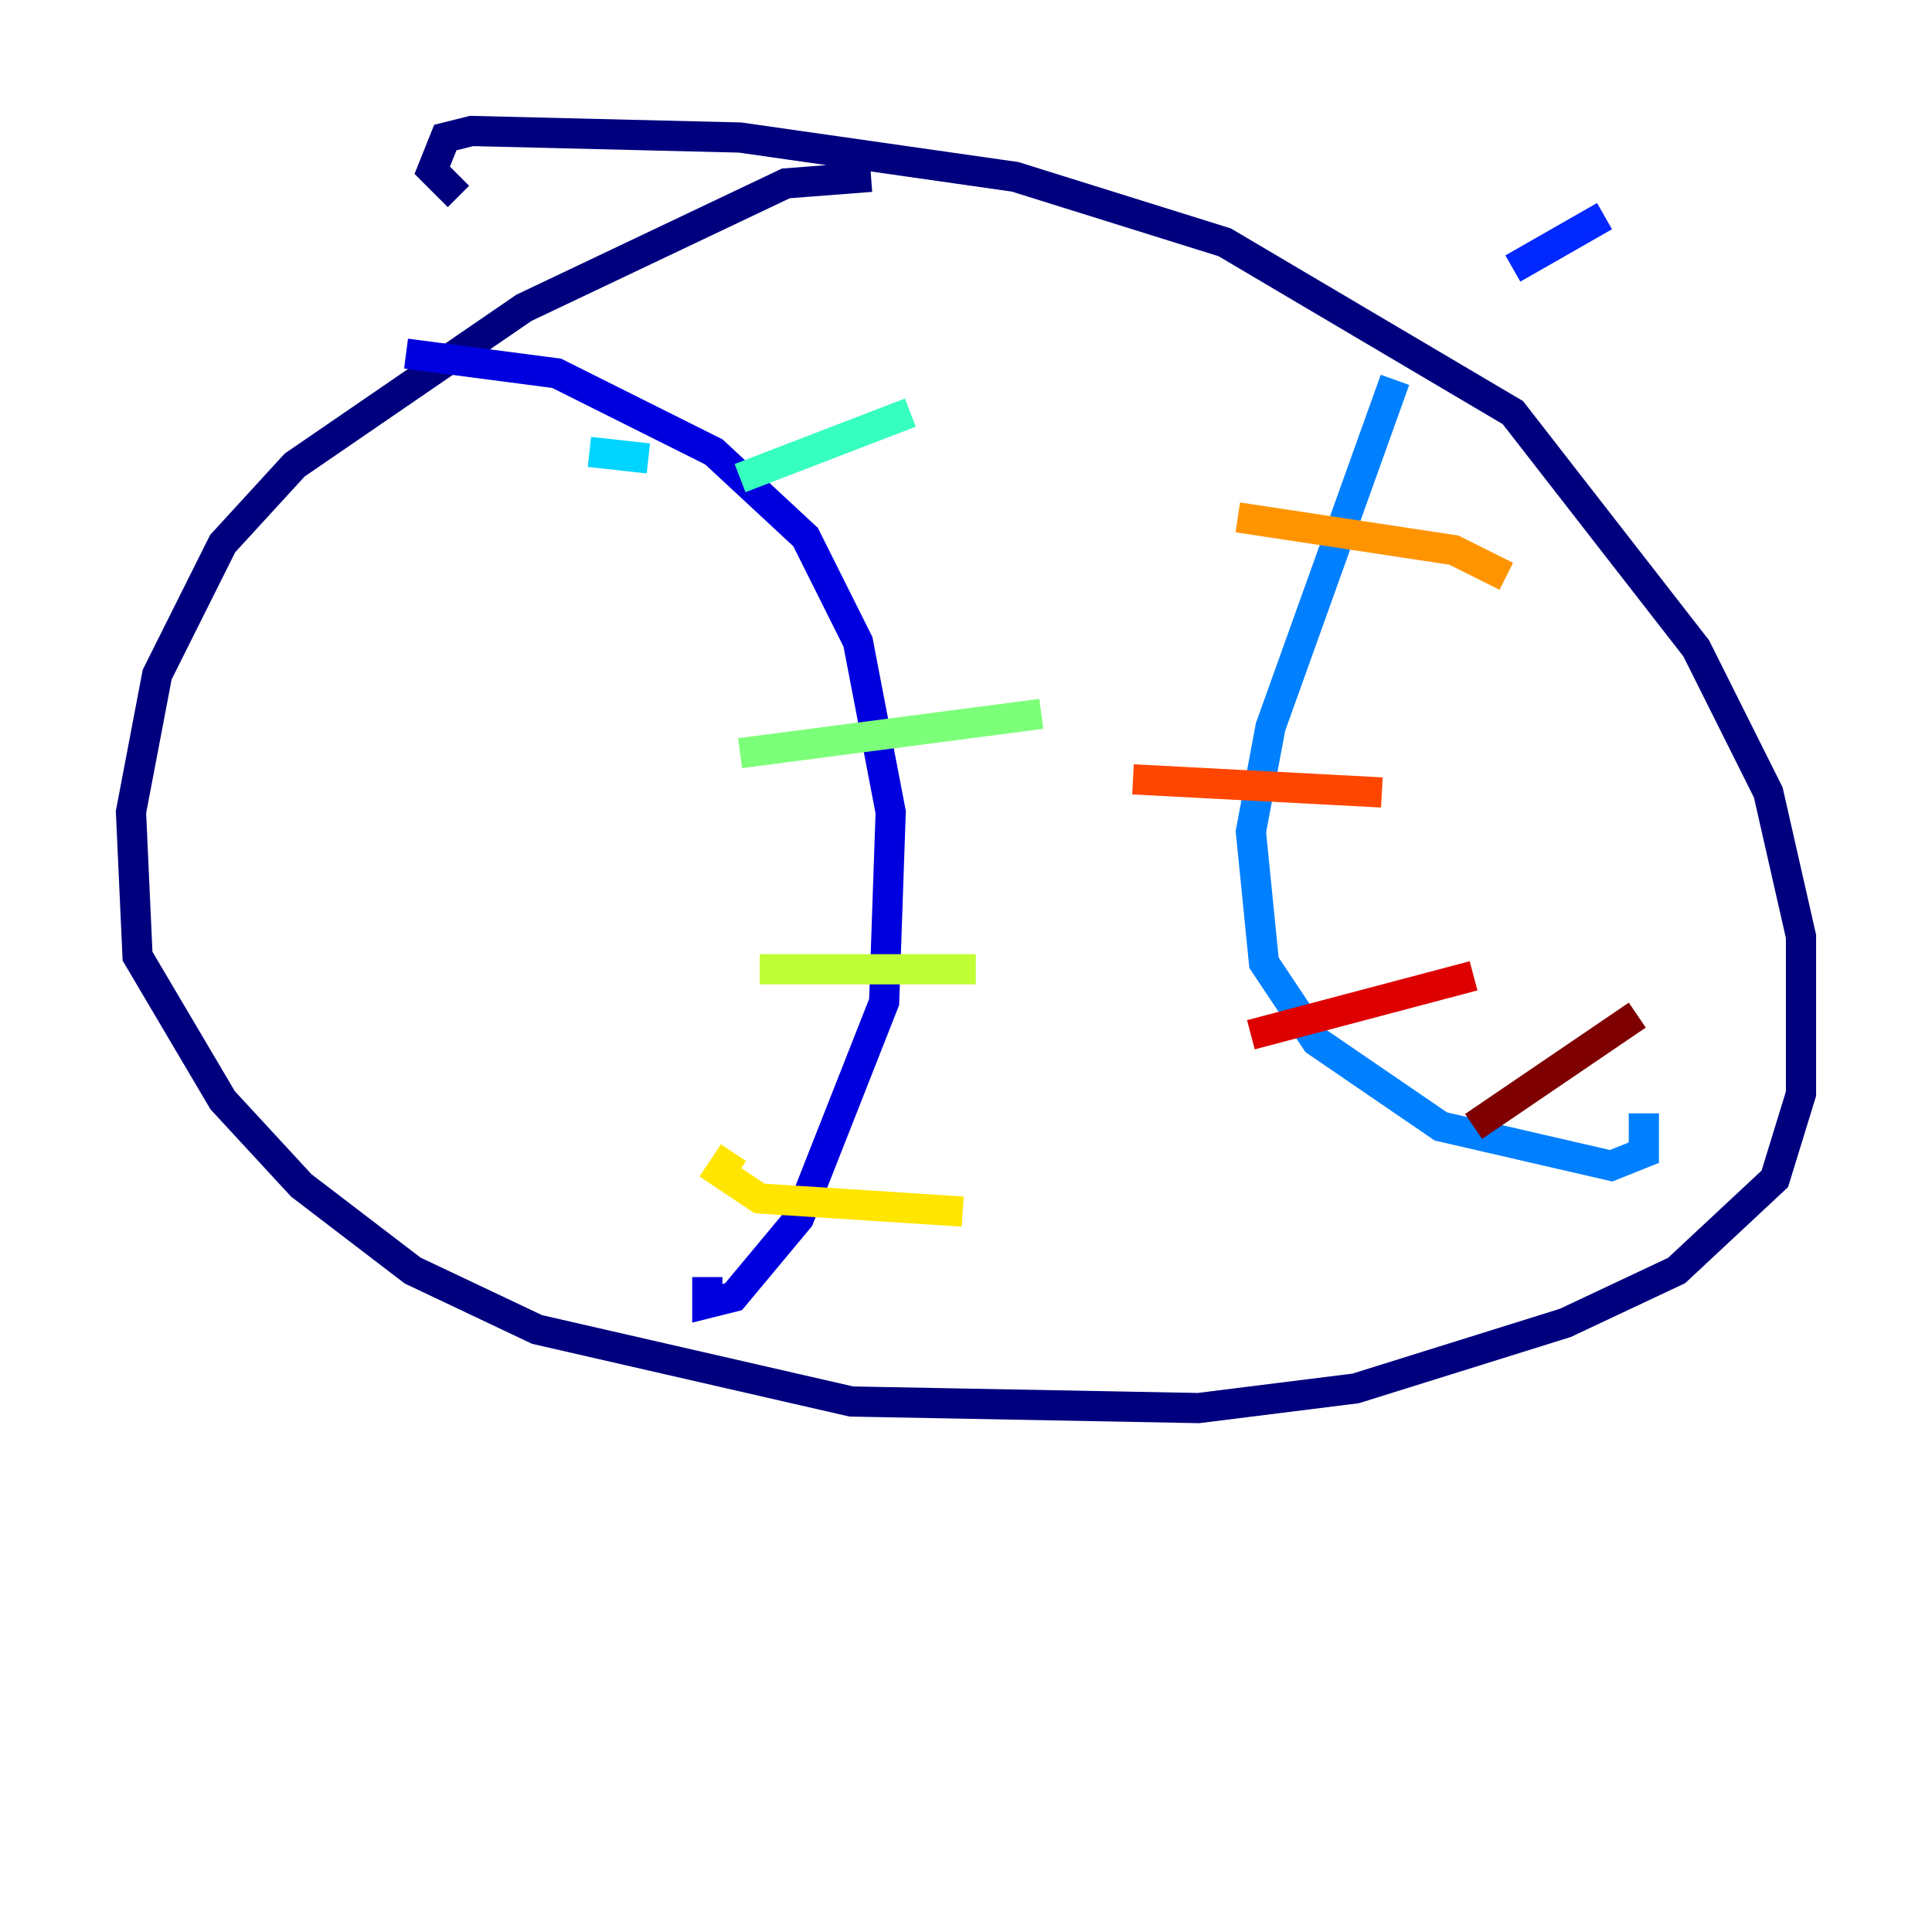 <?xml version="1.0" encoding="utf-8" ?>
<svg baseProfile="tiny" height="128" version="1.2" viewBox="0,0,128,128" width="128" xmlns="http://www.w3.org/2000/svg" xmlns:ev="http://www.w3.org/2001/xml-events" xmlns:xlink="http://www.w3.org/1999/xlink"><defs /><polyline fill="none" points="57.709,11.715 52.068,12.149 34.712,20.393 19.525,30.807 14.752,36.014 10.414,44.691 8.678,53.803 9.112,63.349 14.752,72.895 19.959,78.536 27.336,84.176 35.58,88.081 56.407,92.854 79.403,93.288 89.817,91.986 103.702,87.647 111.078,84.176 117.586,78.102 119.322,72.461 119.322,62.047 117.153,52.502 112.38,42.956 100.231,27.336 81.139,16.054 67.254,11.715 49.031,9.112 31.241,8.678 29.505,9.112 28.637,11.281 30.373,13.017" stroke="#00007f" stroke-width="2" /><polyline fill="none" points="26.902,23.43 36.881,24.732 47.295,29.939 53.37,35.58 56.841,42.522 59.01,53.803 58.576,66.386 52.936,80.705 48.597,85.912 46.861,86.346 46.861,84.61" stroke="#0000de" stroke-width="2" /><polyline fill="none" points="106.305,14.319 100.231,17.79" stroke="#0028ff" stroke-width="2" /><polyline fill="none" points="92.42,25.166 84.176,48.163 82.875,55.105 83.742,63.783 87.214,68.99 95.458,74.63 106.739,77.234 108.909,76.366 108.909,73.763" stroke="#0080ff" stroke-width="2" /><polyline fill="none" points="39.051,29.939 42.956,30.373" stroke="#00d4ff" stroke-width="2" /><polyline fill="none" points="49.031,31.675 60.312,27.336" stroke="#36ffc0" stroke-width="2" /><polyline fill="none" points="49.031,49.898 68.99,47.295" stroke="#7cff79" stroke-width="2" /><polyline fill="none" points="50.332,64.217 64.651,64.217" stroke="#c0ff36" stroke-width="2" /><polyline fill="none" points="48.597,76.366 47.729,77.668 50.332,79.403 63.783,80.271" stroke="#ffe500" stroke-width="2" /><polyline fill="none" points="82.007,34.278 96.325,36.447 99.797,38.183" stroke="#ff9400" stroke-width="2" /><polyline fill="none" points="75.064,51.634 91.552,52.502" stroke="#ff4600" stroke-width="2" /><polyline fill="none" points="82.875,68.556 97.627,64.651" stroke="#de0000" stroke-width="2" /><polyline fill="none" points="97.627,74.63 108.475,67.254" stroke="#7f0000" stroke-width="2" /></svg>